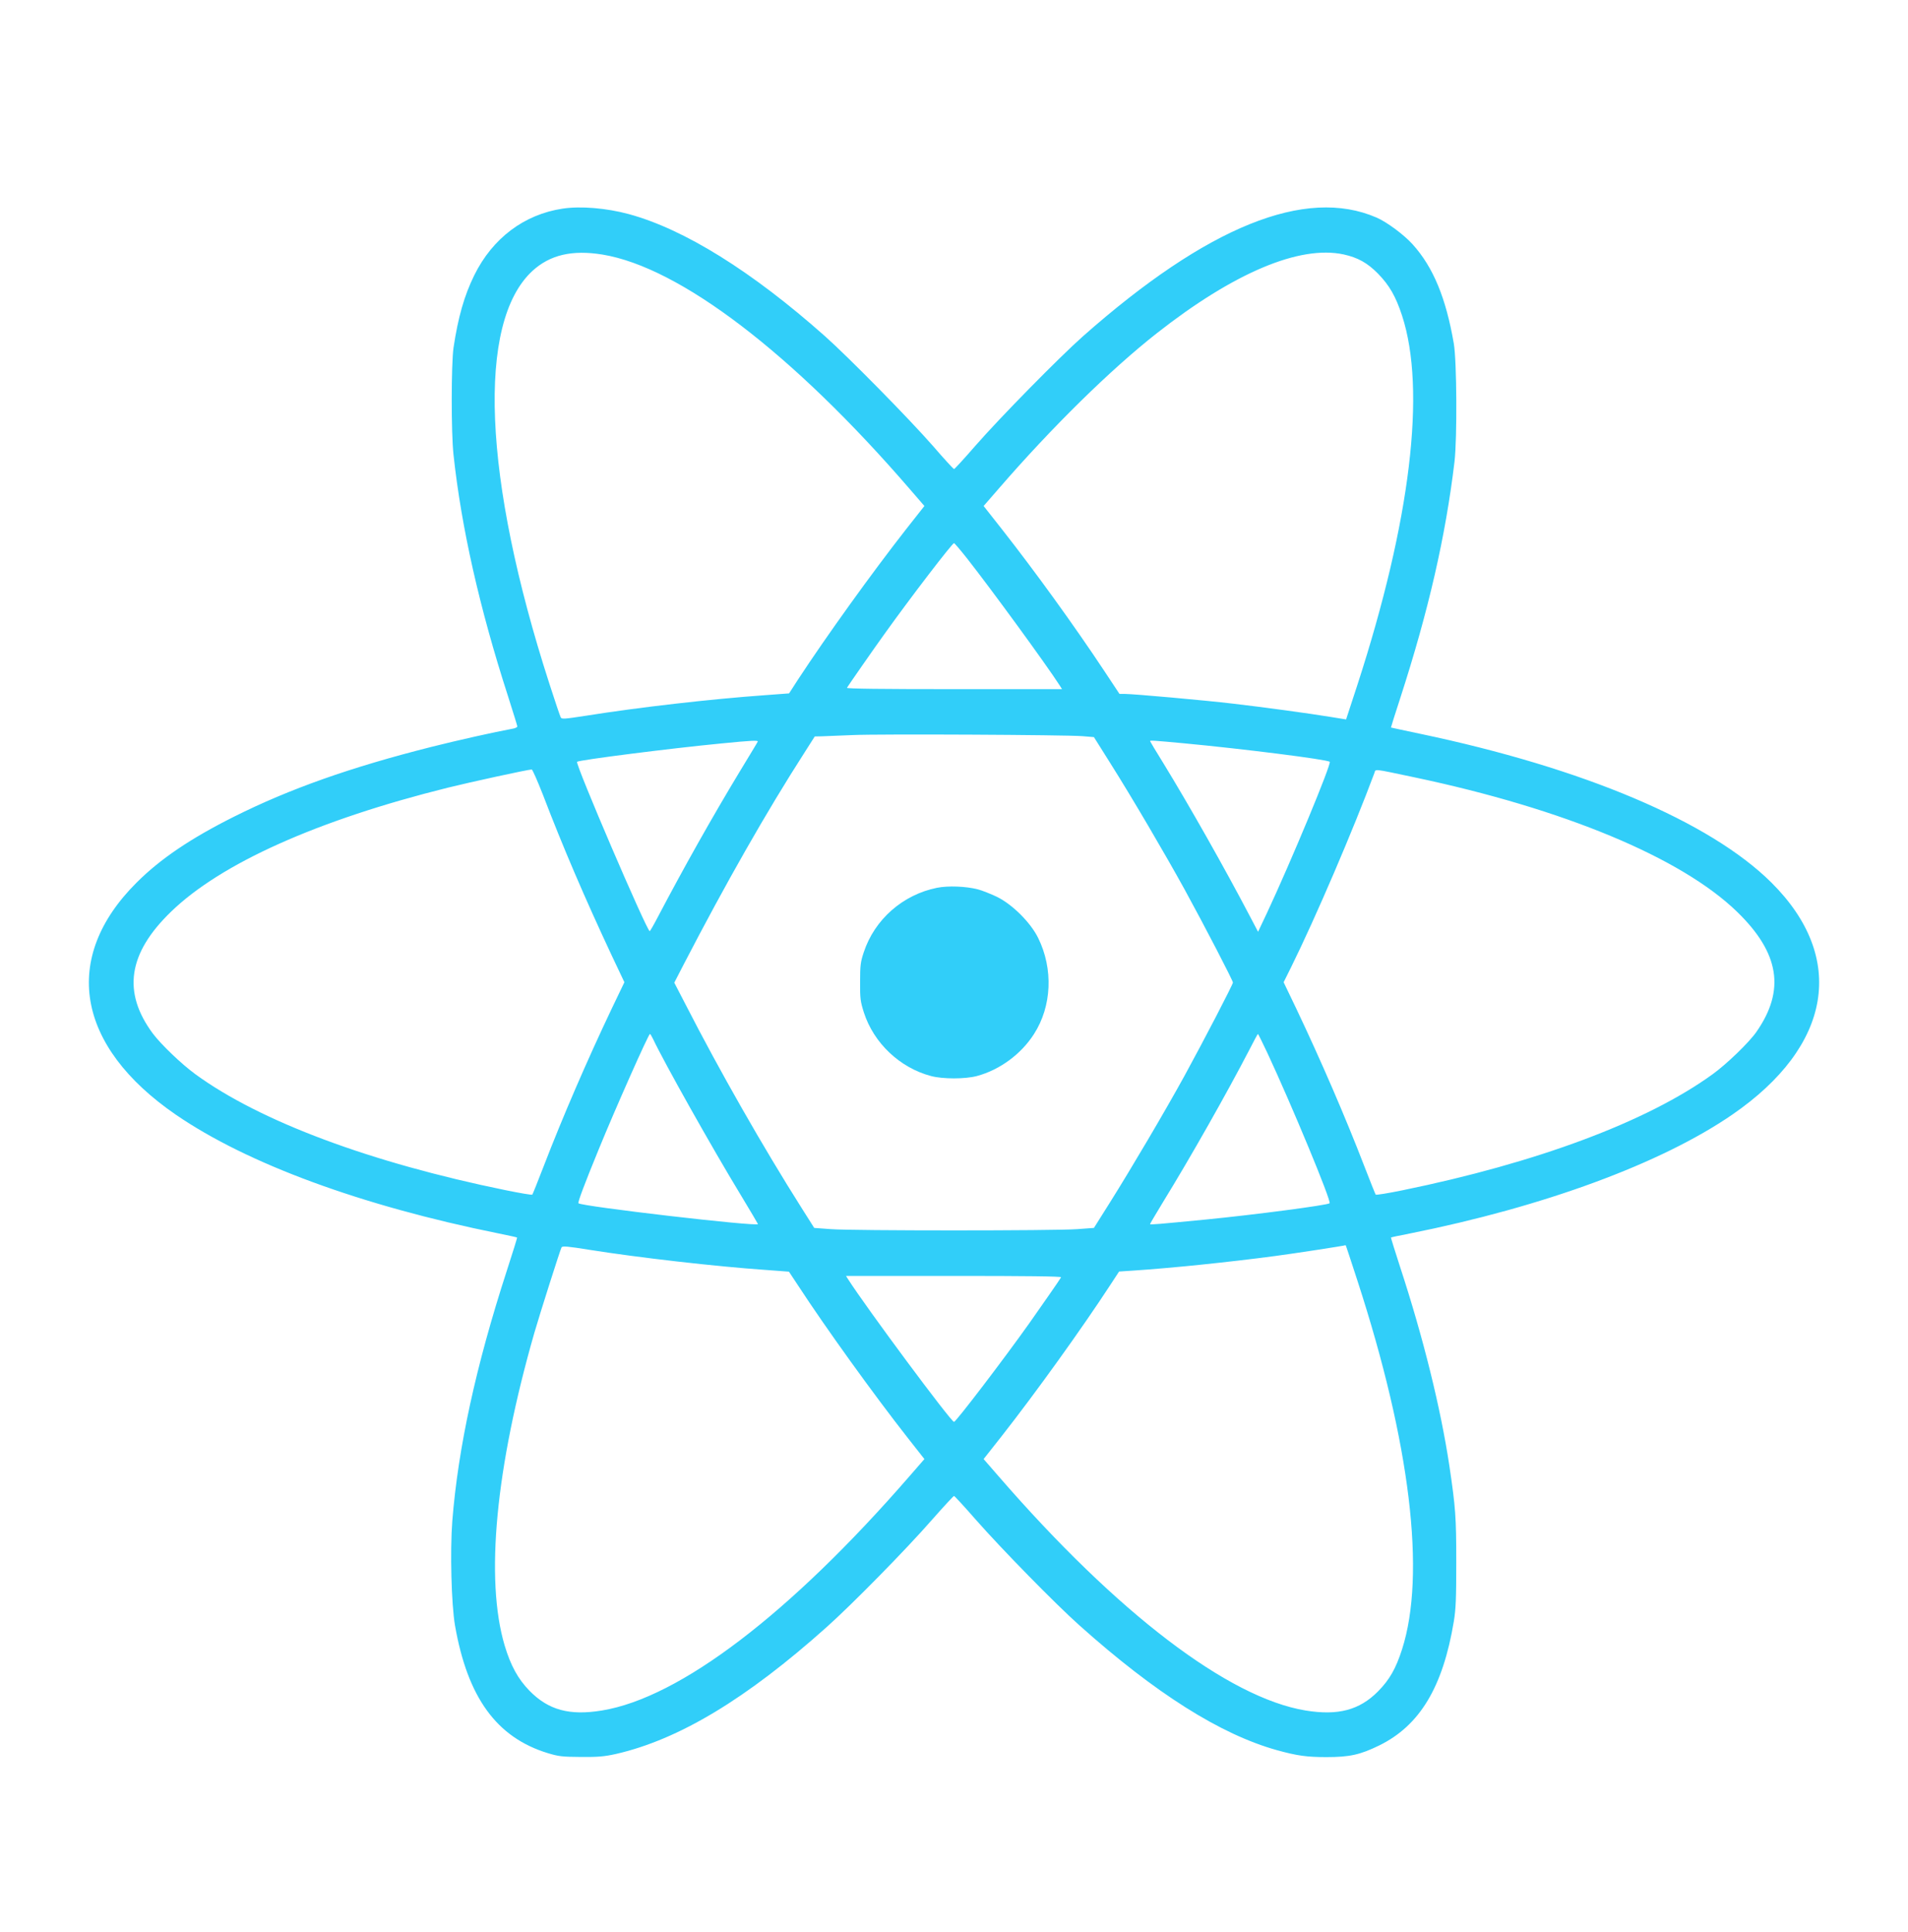 <svg width="80" height="81" viewBox="0 0 80 81" fill="none" xmlns="http://www.w3.org/2000/svg">
<g clip-path="url(#clip0_1148_7835)">
<path d="M23.59 8.746C21.98 8.988 20.654 9.982 19.888 11.534C19.463 12.396 19.208 13.298 19.015 14.58C18.919 15.264 18.913 18.131 19.015 19.062C19.344 22.126 20.109 25.499 21.294 29.166C21.509 29.844 21.691 30.424 21.691 30.453C21.691 30.488 21.595 30.534 21.481 30.551C20.75 30.683 19.163 31.04 18.091 31.31C14.696 32.166 12.134 33.074 9.815 34.235C8.001 35.143 6.731 35.999 5.734 36.993C2.559 40.149 3.183 43.85 7.372 46.729C10.371 48.787 15.149 50.545 20.897 51.706C21.317 51.792 21.668 51.867 21.68 51.879C21.691 51.89 21.492 52.522 21.243 53.292C19.956 57.258 19.208 60.689 18.964 63.769C18.868 65.028 18.925 67.258 19.078 68.143C19.605 71.166 20.824 72.838 22.966 73.493C23.42 73.631 23.573 73.649 24.355 73.654C25.086 73.66 25.336 73.637 25.829 73.528C28.465 72.924 31.294 71.223 34.672 68.2C35.738 67.246 37.983 64.965 39.088 63.7C39.564 63.16 39.978 62.712 40.001 62.712C40.023 62.712 40.437 63.16 40.913 63.706C41.996 64.936 44.252 67.241 45.272 68.149C48.441 70.982 51.168 72.706 53.532 73.367C54.382 73.603 54.796 73.66 55.617 73.66C56.587 73.66 57.029 73.562 57.828 73.172C59.529 72.338 60.498 70.729 60.957 67.971C61.042 67.448 61.059 67.022 61.059 65.499C61.059 63.591 61.031 63.212 60.77 61.447C60.402 59.017 59.682 56.097 58.707 53.12C58.486 52.447 58.316 51.884 58.321 51.879C58.333 51.867 58.684 51.792 59.104 51.712C64.716 50.591 69.642 48.781 72.629 46.729C76.818 43.85 77.442 40.143 74.267 36.993C71.694 34.442 66.388 32.195 59.529 30.758C58.877 30.62 58.333 30.505 58.321 30.499C58.316 30.494 58.492 29.936 58.713 29.258C59.897 25.603 60.611 22.488 60.986 19.35C61.099 18.367 61.082 15.143 60.957 14.407C60.629 12.499 60.096 11.2 59.228 10.241C58.871 9.844 58.146 9.304 57.715 9.12C54.739 7.827 50.618 9.493 45.414 14.091C44.422 14.97 41.922 17.511 40.885 18.7C40.42 19.235 40.023 19.666 40.001 19.666C39.983 19.666 39.581 19.235 39.122 18.7C38.079 17.511 35.573 14.97 34.587 14.091C31.526 11.373 28.692 9.608 26.367 8.976C25.432 8.723 24.349 8.631 23.59 8.746ZM25.262 10.672C28.505 11.206 33.249 14.827 38.153 20.511L38.759 21.212L37.994 22.183C36.554 24.022 34.678 26.631 33.459 28.488L33.085 29.068L32.076 29.143C29.814 29.304 26.759 29.654 24.565 30.005C23.664 30.143 23.55 30.154 23.511 30.074C23.482 30.022 23.267 29.384 23.034 28.66C20.251 20.045 19.985 13.522 22.32 11.361C23.057 10.683 23.987 10.465 25.262 10.672ZM56.337 10.666C56.933 10.798 57.329 11.017 57.777 11.47C58.253 11.959 58.52 12.419 58.786 13.229C59.807 16.35 59.138 21.856 56.921 28.689L56.44 30.16L55.805 30.057C54.898 29.907 52.902 29.637 51.706 29.499C50.504 29.356 47.523 29.091 47.177 29.091H46.939L46.281 28.097C45.034 26.218 43.419 23.982 42.002 22.177L41.242 21.212L41.877 20.482C44.116 17.896 46.565 15.493 48.503 13.97C51.729 11.436 54.489 10.269 56.337 10.666ZM40.55 23.413C41.571 24.712 43.867 27.856 44.439 28.746L44.53 28.89H40.001C37.002 28.89 35.488 28.873 35.511 28.833C35.585 28.712 36.639 27.195 37.075 26.591C38.192 25.028 39.927 22.769 40.001 22.769C40.023 22.769 40.273 23.062 40.55 23.413ZM45.386 30.861L45.867 30.901L46.536 31.965C47.472 33.447 48.843 35.787 49.666 37.281C50.51 38.821 51.695 41.108 51.695 41.189C51.695 41.269 50.499 43.574 49.666 45.097C48.838 46.603 47.466 48.93 46.536 50.413L45.867 51.476L45.159 51.528C44.235 51.597 35.76 51.597 34.842 51.528L34.139 51.476L33.612 50.643C31.996 48.091 30.166 44.884 28.76 42.137L28.272 41.195L28.675 40.413C30.415 37.057 32.127 34.045 33.737 31.54L34.162 30.873L34.457 30.867C34.621 30.861 35.205 30.838 35.749 30.815C36.883 30.764 44.66 30.804 45.386 30.861ZM31.77 31.091C31.764 31.114 31.424 31.672 31.027 32.327C29.859 34.258 28.669 36.373 27.552 38.499C27.399 38.792 27.258 39.034 27.241 39.034C27.121 39.034 24.111 32.022 24.196 31.936C24.27 31.861 28.102 31.373 30.25 31.166C31.526 31.04 31.798 31.028 31.77 31.091ZM49.637 31.16C52.092 31.39 55.657 31.838 55.754 31.936C55.833 32.022 54.132 36.114 53.129 38.258L52.749 39.062L52.432 38.459C51.355 36.401 49.875 33.787 48.781 31.999C48.469 31.499 48.22 31.08 48.22 31.068C48.22 31.034 48.356 31.04 49.637 31.16ZM22.768 33.327C23.601 35.505 24.514 37.631 25.631 40.017L26.18 41.177L25.653 42.275C24.616 44.453 23.59 46.827 22.796 48.89C22.552 49.522 22.337 50.057 22.32 50.08C22.303 50.103 21.804 50.017 21.209 49.896C15.546 48.741 10.904 47.011 8.194 45.034C7.604 44.603 6.754 43.787 6.408 43.327C5.127 41.597 5.365 39.971 7.162 38.229C9.254 36.195 13.313 34.379 18.772 33.022C19.718 32.787 22.122 32.264 22.292 32.258C22.326 32.252 22.535 32.735 22.768 33.327ZM59.274 32.58C65.56 33.901 70.498 35.953 72.839 38.229C74.613 39.953 74.862 41.511 73.644 43.258C73.332 43.706 72.402 44.603 71.807 45.034C69.063 47.022 64.444 48.746 58.792 49.901C58.202 50.022 57.698 50.103 57.681 50.08C57.664 50.057 57.449 49.522 57.205 48.89C56.405 46.815 55.391 44.471 54.348 42.275L53.821 41.177L54.132 40.551C55.17 38.453 56.751 34.758 57.624 32.413C57.692 32.229 57.522 32.212 59.274 32.58ZM27.382 43.557C27.83 44.511 29.854 48.114 31.038 50.062C31.447 50.741 31.781 51.304 31.781 51.315C31.781 51.436 24.384 50.574 24.253 50.442C24.219 50.407 24.503 49.643 25.103 48.183C25.795 46.488 27.189 43.35 27.252 43.344C27.269 43.344 27.326 43.442 27.382 43.557ZM53.135 44.131C54.149 46.304 55.833 50.356 55.748 50.442C55.669 50.522 52.596 50.925 50.544 51.126C48.588 51.315 48.22 51.35 48.22 51.315C48.22 51.298 48.469 50.879 48.776 50.373C49.915 48.522 51.457 45.798 52.392 43.993C52.574 43.637 52.732 43.344 52.743 43.344C52.755 43.344 52.931 43.7 53.135 44.131ZM56.916 53.689C59.132 60.499 59.795 65.999 58.786 69.143C58.526 69.953 58.259 70.419 57.777 70.907C57.001 71.689 56.105 71.93 54.739 71.706C51.502 71.172 46.848 67.626 41.877 61.896L41.242 61.166L42.007 60.195C43.419 58.396 45.369 55.683 46.542 53.884L46.922 53.304L47.528 53.264C49.099 53.16 51.519 52.913 53.463 52.654C54.206 52.557 56.383 52.223 56.422 52.2C56.428 52.195 56.649 52.867 56.916 53.689ZM24.729 52.396C26.753 52.718 29.995 53.091 32.076 53.235L33.079 53.31L33.459 53.884C34.621 55.666 36.645 58.476 38.068 60.287L38.759 61.166L38.124 61.896C33.119 67.654 28.505 71.172 25.239 71.706C23.879 71.93 22.995 71.689 22.201 70.879C21.719 70.384 21.413 69.827 21.158 68.976C20.336 66.206 20.778 61.539 22.405 55.873C22.643 55.051 23.488 52.396 23.544 52.292C23.584 52.229 23.766 52.241 24.729 52.396ZM44.49 53.545C44.439 53.643 43.696 54.706 43.158 55.471C42.081 56.988 40.08 59.608 40.001 59.608C39.876 59.608 36.322 54.821 35.562 53.631L35.471 53.488H40.001C42.999 53.488 44.513 53.505 44.49 53.545Z" fill="#31CEF9"/>
<path d="M39.289 37.217C37.855 37.504 36.67 38.545 36.217 39.918C36.08 40.326 36.063 40.476 36.063 41.16C36.058 41.867 36.075 41.981 36.222 42.447C36.636 43.729 37.73 44.763 39.034 45.108C39.527 45.24 40.468 45.24 40.961 45.108C41.908 44.855 42.809 44.2 43.353 43.349C44.102 42.188 44.169 40.619 43.529 39.321C43.212 38.677 42.458 37.924 41.811 37.602C41.545 37.476 41.176 37.326 40.989 37.28C40.496 37.154 39.754 37.125 39.289 37.217Z" fill="#31CEF9"/>
</g>
<defs>
<clipPath id="clip0_1148_7835">
<rect width="72.558" height="65" fill="white" transform="translate(3.723 8.689)"/>
</clipPath>
</defs>
</svg>
